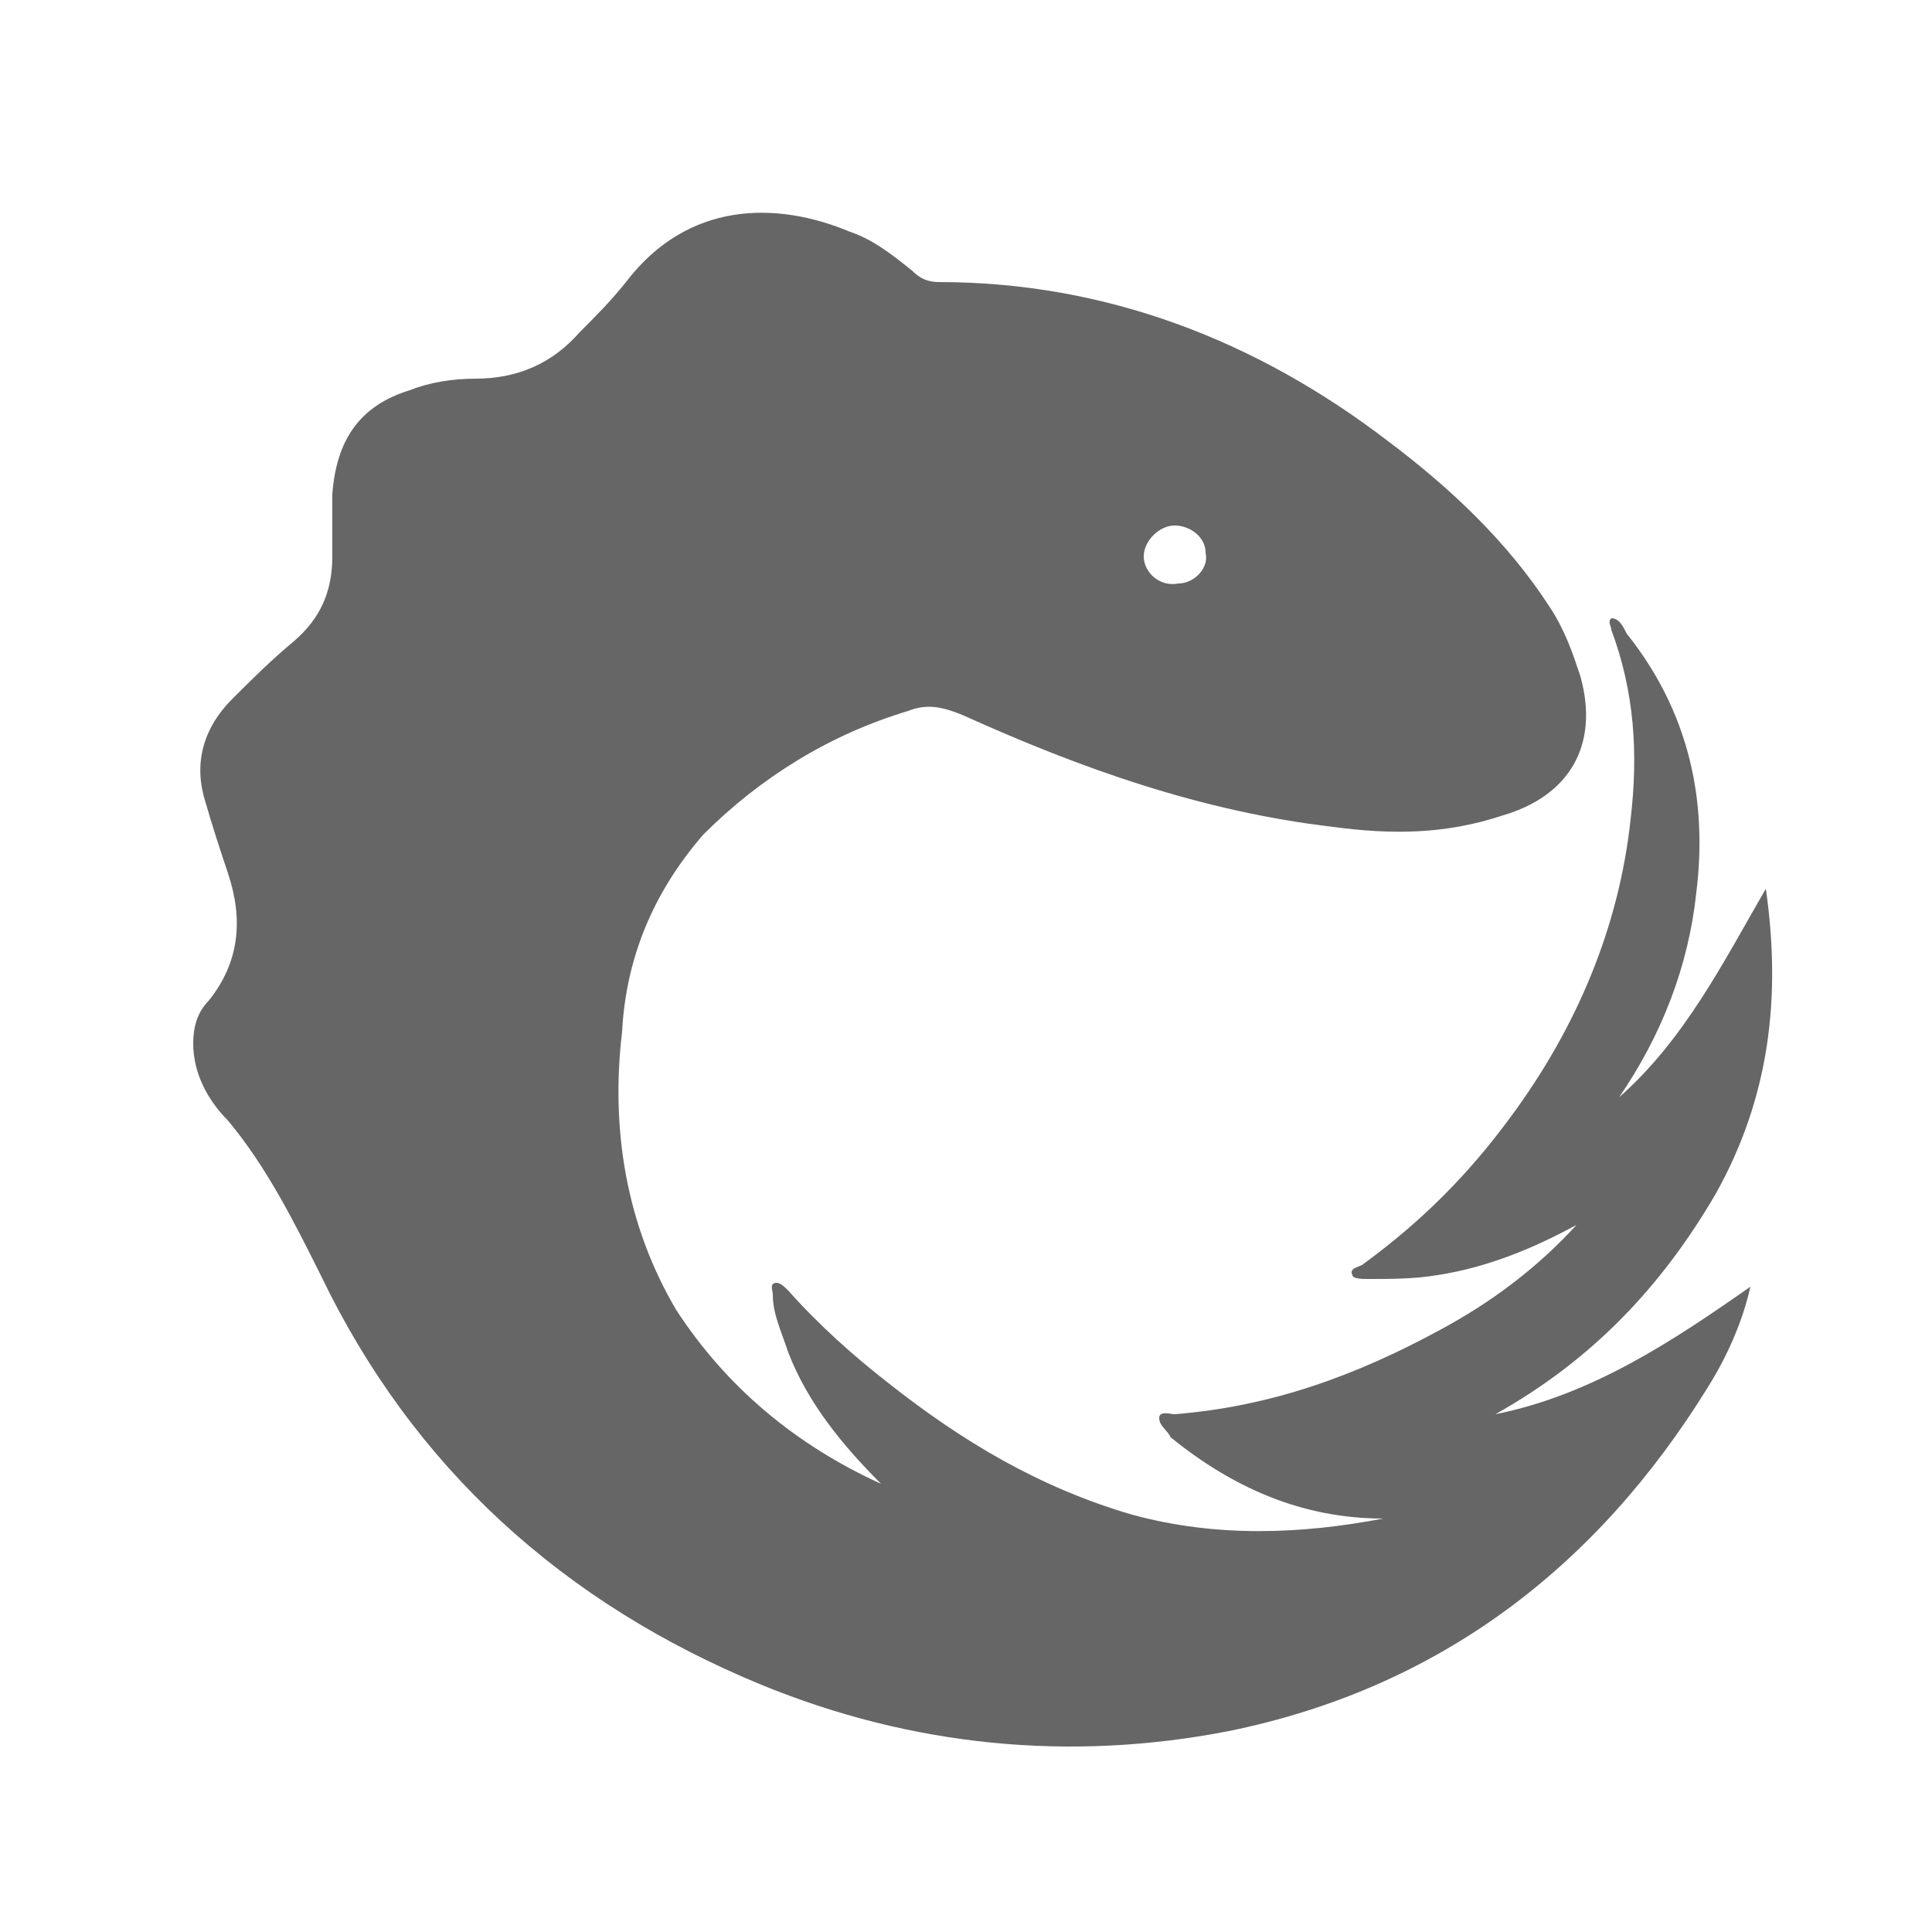 <?xml version="1.0" encoding="utf-8"?>
<!-- Generator: Adobe Illustrator 21.1.0, SVG Export Plug-In . SVG Version: 6.00 Build 0)  -->
<svg version="1.1" id="Layer_1" xmlns="http://www.w3.org/2000/svg" xmlns:xlink="http://www.w3.org/1999/xlink" x="0px" y="0px"
	 viewBox="0 0 50 50" style="enable-background:new 0 0 50 50;" xml:space="preserve">
<style type="text/css">
	.st0{fill:#666666;}
</style>
<g>
	<path class="st0" d="M22.8,38.4c-1-1-1.9-2.1-2.4-3.4C20.2,34.4,20,34,20,33.5c0-0.1-0.1-0.3,0.1-0.3c0.1,0,0.2,0.1,0.3,0.2
		c0.8,0.9,1.7,1.7,2.6,2.4c1.9,1.5,3.9,2.7,6.3,3.4c2.2,0.6,4.4,0.5,6.5,0.1c-2.1,0-3.9-0.8-5.5-2.1C30.2,37,30,36.9,30,36.7
		c0-0.2,0.3-0.1,0.4-0.1c2.5-0.2,4.7-1,6.9-2.2c1.3-0.7,2.5-1.6,3.5-2.7c-1.1,0.6-2.3,1.1-3.6,1.3c-0.6,0.1-1.2,0.1-1.8,0.1
		c-0.1,0-0.4,0-0.4-0.1c-0.1-0.2,0.2-0.2,0.3-0.3c1.5-1.1,2.7-2.3,3.8-3.8c1.7-2.3,2.8-4.9,3.1-7.7c0.2-1.7,0.1-3.3-0.5-4.9
		c0-0.1-0.1-0.2,0-0.3c0.2,0,0.3,0.2,0.4,0.4c1.6,2,2.1,4.3,1.8,6.7c-0.2,1.9-0.9,3.7-2,5.3c1.7-1.5,2.7-3.5,3.8-5.4
		c0.4,2.8,0.1,5.4-1.3,7.9c-1.4,2.4-3.2,4.3-5.7,5.7c2.5-0.5,4.6-1.9,6.6-3.3c-0.2,0.9-0.6,1.8-1.1,2.6c-2.9,4.7-7,7.8-12.4,8.9
		c-4.1,0.8-8.2,0.4-12.1-1.2c-5.1-2.1-9-5.6-11.4-10.6c-0.7-1.4-1.4-2.8-2.4-4c-0.5-0.5-0.9-1.2-0.9-2c0-0.4,0.1-0.8,0.4-1.1
		c0.8-1,0.9-2.1,0.5-3.3c-0.2-0.6-0.4-1.2-0.6-1.9c-0.3-1,0-1.9,0.7-2.6c0.5-0.5,1-1,1.6-1.5c0.7-0.6,1-1.3,1-2.2c0-0.5,0-1.1,0-1.6
		c0.1-1.4,0.7-2.3,2-2.7c0.5-0.2,1.1-0.3,1.7-0.3c1.1,0,2-0.4,2.7-1.2c0.4-0.4,0.8-0.8,1.2-1.3c1.6-2.1,3.9-2.1,5.8-1.3
		c0.6,0.2,1.1,0.6,1.6,1c0.2,0.2,0.4,0.3,0.7,0.3c4.3,0,8.2,1.5,11.6,4.1c1.6,1.2,3.1,2.6,4.2,4.3c0.4,0.6,0.6,1.2,0.8,1.8
		c0.5,1.8-0.3,3.1-2,3.6c-1.5,0.5-2.9,0.5-4.4,0.3c-3.4-0.4-6.5-1.5-9.6-2.9c-0.5-0.2-0.9-0.3-1.4-0.1c-2,0.6-3.8,1.7-5.3,3.2
		c-1.3,1.5-2,3.2-2.1,5.1c-0.3,2.5,0.1,5,1.4,7.2C18.8,35.9,20.6,37.4,22.8,38.4z M30.4,13.6c-0.4,0-0.8,0.4-0.8,0.8
		c0,0.4,0.4,0.8,0.9,0.7c0.4,0,0.8-0.4,0.7-0.8C31.2,13.9,30.8,13.6,30.4,13.6z"/>
</g>
</svg>

